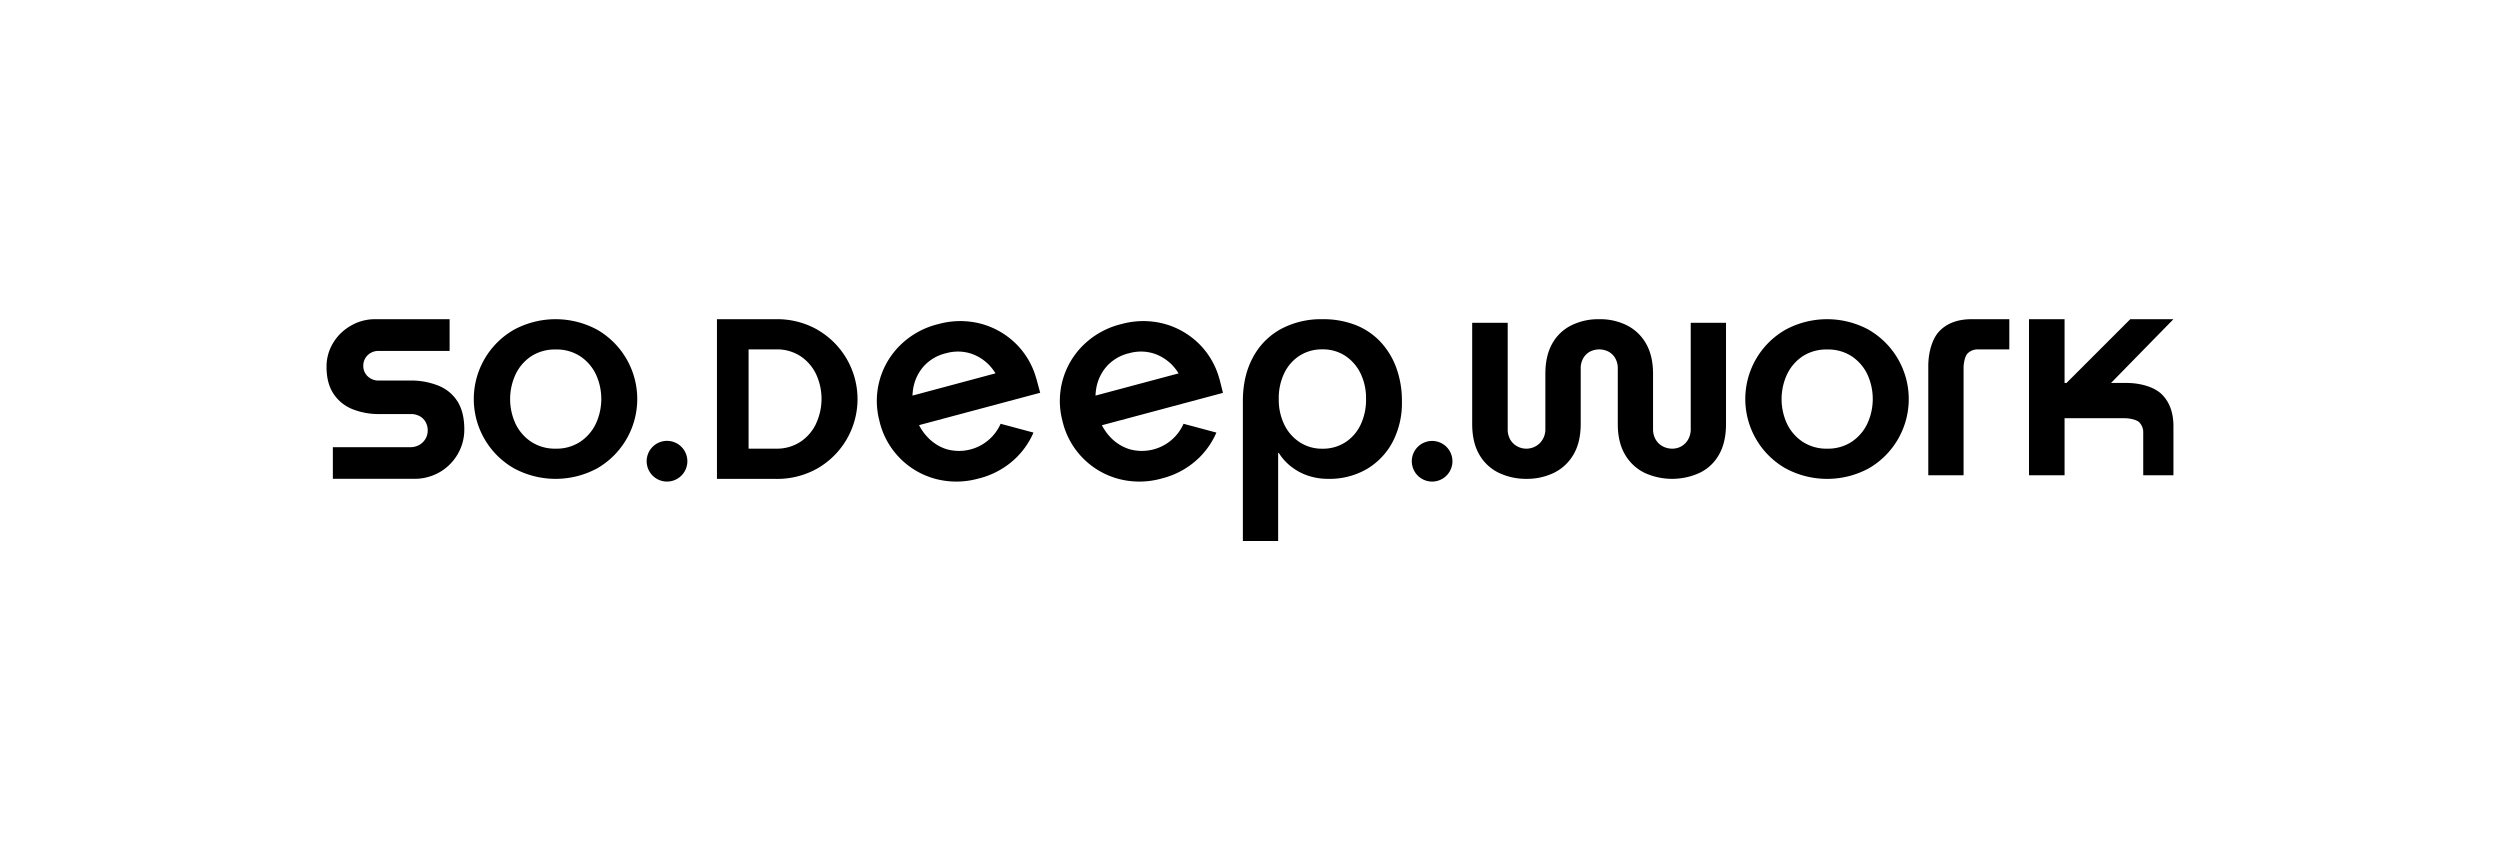 <svg id="Layer_1" data-name="Layer 1" xmlns="http://www.w3.org/2000/svg" viewBox="0 0 1158.45 400"><path d="M203.41,178.81a34.08,34.08,0,0,0-13.63-2.47H175.71a7.22,7.22,0,0,1-5.37-2,6.55,6.55,0,0,1-2-4.78,6.75,6.75,0,0,1,2-4.94,7.07,7.07,0,0,1,5.22-2h32.78V147.91H174A22.2,22.2,0,0,0,162.44,151a22.65,22.65,0,0,0-8.13,8,21.08,21.08,0,0,0-3,11q0,7.54,3.19,12.4a18.85,18.85,0,0,0,8.78,7.18A32.74,32.74,0,0,0,176,191.86h14.36a8.29,8.29,0,0,1,4.13,1,6.85,6.85,0,0,1,2.76,2.76,7.75,7.75,0,0,1,.94,3.77,7.67,7.67,0,0,1-1,3.91,7.91,7.91,0,0,1-2.83,2.83,8.44,8.44,0,0,1-4.43,1.09H154.24v14.65h37.57a23.16,23.16,0,0,0,12-3.12,22.88,22.88,0,0,0,8.34-8.41,22.47,22.47,0,0,0,3-11.39q0-7.68-3-12.69A18.56,18.56,0,0,0,203.41,178.81Z"/><path d="M276.81,152.83a40.55,40.55,0,0,0-38.72,0,37,37,0,0,0,0,64.14,40.55,40.55,0,0,0,38.72,0,37.07,37.07,0,0,0,0-64.14ZM276,196.54a20.74,20.74,0,0,1-7.35,8.31,20,20,0,0,1-11.08,3.05,20.21,20.21,0,0,1-11.22-3.05,20.78,20.78,0,0,1-7.34-8.24,27.23,27.23,0,0,1,0-23.35,20.78,20.78,0,0,1,7.34-8.31,20.21,20.21,0,0,1,11.22-3,19.94,19.94,0,0,1,11.08,3A20.91,20.91,0,0,1,276,173.2a27.21,27.21,0,0,1,0,23.34Z"/><path d="M639.72,158.44a31.72,31.72,0,0,0-11.57-7.83,41.31,41.31,0,0,0-15.38-2.7,39.39,39.39,0,0,0-19.25,4.57,32,32,0,0,0-12.95,13.17q-4.65,8.58-4.65,20.22V250.7h16.35V209.84h.28a24.21,24.21,0,0,0,5.75,6.37,26,26,0,0,0,7.89,4.23,29,29,0,0,0,9.22,1.45,34.5,34.5,0,0,0,17.87-4.5,31.93,31.93,0,0,0,12-12.54A38.87,38.87,0,0,0,649.62,186a44.64,44.64,0,0,0-2.56-15.45A35.42,35.42,0,0,0,639.72,158.44Zm-9.21,38.31a19.77,19.77,0,0,1-7.07,8.17,19.07,19.07,0,0,1-10.67,3,18.78,18.78,0,0,1-10.52-3,20.22,20.22,0,0,1-7.14-8.17,26.46,26.46,0,0,1-2.56-11.85,26.73,26.73,0,0,1,2.56-12,19.73,19.73,0,0,1,7.14-8.11,19.13,19.13,0,0,1,10.52-2.9,18.79,18.79,0,0,1,10.6,3,20.53,20.53,0,0,1,7.07,8.11A26.3,26.3,0,0,1,633,184.9,27.13,27.13,0,0,1,630.51,196.75Z"/><path d="M783.45,198.89a9.41,9.41,0,0,1-1.18,4.71,8.25,8.25,0,0,1-3.12,3.19,8.47,8.47,0,0,1-4.29,1.11,9.24,9.24,0,0,1-4.43-1.11,8,8,0,0,1-3.26-3.19,9.31,9.31,0,0,1-1.18-4.71V173.26q0-8.31-3.18-13.92a21.18,21.18,0,0,0-8.8-8.52,27.74,27.74,0,0,0-13-2.91,28.12,28.12,0,0,0-13,2.91,20.61,20.61,0,0,0-8.8,8.52q-3.12,5.61-3.12,13.92v25.63a9,9,0,0,1-1.24,4.71,8.67,8.67,0,0,1-3.26,3.19,8.89,8.89,0,0,1-4.36,1.11,8.63,8.63,0,0,1-4.23-1.11,8.31,8.31,0,0,1-3.19-3.12,9.3,9.3,0,0,1-1.17-4.78V149.58H682.18V196.4q0,8.73,3.39,14.41a20.82,20.82,0,0,0,9.15,8.38,29.4,29.4,0,0,0,12.67,2.7,28.67,28.67,0,0,0,12.47-2.7,21.26,21.26,0,0,0,9.15-8.38q3.45-5.69,3.46-14.41V170.77a9.23,9.23,0,0,1,1.18-4.78,7.92,7.92,0,0,1,3.11-3.05,9.47,9.47,0,0,1,8.59,0,8,8,0,0,1,3.12,3.05,9.33,9.33,0,0,1,1.18,4.78V196.4q0,8.73,3.46,14.41a21.23,21.23,0,0,0,9.14,8.38,30.63,30.63,0,0,0,25.15,0,20.38,20.38,0,0,0,9.07-8.38q3.33-5.69,3.33-14.41V149.58H783.45Z"/><path d="M866,152.83a40.55,40.55,0,0,0-38.72,0,37,37,0,0,0,0,64.14A40.55,40.55,0,0,0,866,217a37.07,37.07,0,0,0,0-64.14Zm-.83,43.71a20.72,20.72,0,0,1-7.34,8.31,20,20,0,0,1-11.09,3.05,20.21,20.21,0,0,1-11.22-3.05,20.78,20.78,0,0,1-7.34-8.24,27.23,27.23,0,0,1,0-23.35,20.78,20.78,0,0,1,7.34-8.31,20.21,20.21,0,0,1,11.22-3,20,20,0,0,1,11.09,3,20.88,20.88,0,0,1,7.34,8.25,27.21,27.21,0,0,1,0,23.34Z"/><path d="M898.87,153.25c-3.56,3.55-5.34,10.13-5.34,16.41v50.57h16.35V170.36c0-2,.62-5.34,1.87-6.58a6.47,6.47,0,0,1,4.78-1.87h14.55v-14H913.62Q904.2,147.91,898.87,153.25Z"/><path d="M985.36,177.45h-7.15l28.9-29.53h-20l-29.54,29.54h-.89V147.91H940.2v29.54h0V193.8h0v26.43h16.48V193.8h28c2,0,5.33.62,6.58,1.87a6.49,6.49,0,0,1,1.87,4.78v19.78h14V197.54q0-9.42-5.34-14.76C998.22,179.23,991.64,177.45,985.36,177.45Z"/><path d="M309.09,204.29a9.43,9.43,0,1,0,9.42,9.42A9.43,9.43,0,0,0,309.09,204.29Z"/><circle cx="663.62" cy="213.71" r="9.42" transform="translate(-31.35 158.18) rotate(-13.28)"/><path d="M480.34,175.86c-.06-.22-.13-.44-.21-.65h0a36.12,36.12,0,0,0-9.31-15.87A36.61,36.61,0,0,0,454.5,150a37.87,37.87,0,0,0-19.94.25l-.07,0A37.87,37.87,0,0,0,417.1,160a36.15,36.15,0,0,0-9.67,34.72c.08.34.15.67.24,1a36.29,36.29,0,0,0,26,26.23,38,38,0,0,0,19.94-.26h.05a37.91,37.91,0,0,0,17.39-9.75,36.53,36.53,0,0,0,7.84-11.49l-15.22-4.08a21.1,21.1,0,0,1-25.18,11.74A20.71,20.71,0,0,1,429.3,202a23.7,23.7,0,0,1-3.43-5L482,182Zm-57.51,7.45a23.64,23.64,0,0,1,.43-3.84,20.59,20.59,0,0,1,4.94-9.92,20.11,20.11,0,0,1,10-5.83l.07,0a19.93,19.93,0,0,1,11.49.07,20.88,20.88,0,0,1,9.23,6.06A23.5,23.5,0,0,1,461.3,173Z"/><path d="M565.15,175.86c-.06-.22-.13-.44-.21-.65h0a36.12,36.12,0,0,0-9.31-15.87A36.61,36.61,0,0,0,539.31,150a37.87,37.87,0,0,0-19.94.25l-.07,0A37.87,37.87,0,0,0,501.91,160a36.15,36.15,0,0,0-9.67,34.72c.08.34.15.67.24,1a36.29,36.29,0,0,0,26,26.23,38,38,0,0,0,19.94-.26h0a37.91,37.91,0,0,0,17.39-9.75,36.53,36.53,0,0,0,7.84-11.49l-15.22-4.08a21.1,21.1,0,0,1-25.18,11.74,20.71,20.71,0,0,1-9.22-6.06,23.7,23.7,0,0,1-3.43-5l56.1-15Zm-57.51,7.45a23.64,23.64,0,0,1,.43-3.84,20.59,20.59,0,0,1,4.94-9.92,20.11,20.11,0,0,1,10-5.83l.07,0a19.93,19.93,0,0,1,11.49.07,20.88,20.88,0,0,1,9.23,6.06,23.5,23.5,0,0,1,2.33,3.17Z"/><path d="M378.88,152.83a37.82,37.82,0,0,0-19.39-4.92H332.22v74h27.27A37.82,37.82,0,0,0,378.88,217a37.07,37.07,0,0,0,0-64.14Zm-.83,43.71a20.72,20.72,0,0,1-7.34,8.31,20,20,0,0,1-11.09,3.05H346.88v-46h12.74a20,20,0,0,1,11.09,3,20.88,20.88,0,0,1,7.34,8.25,27.21,27.21,0,0,1,0,23.34Z"/></svg>